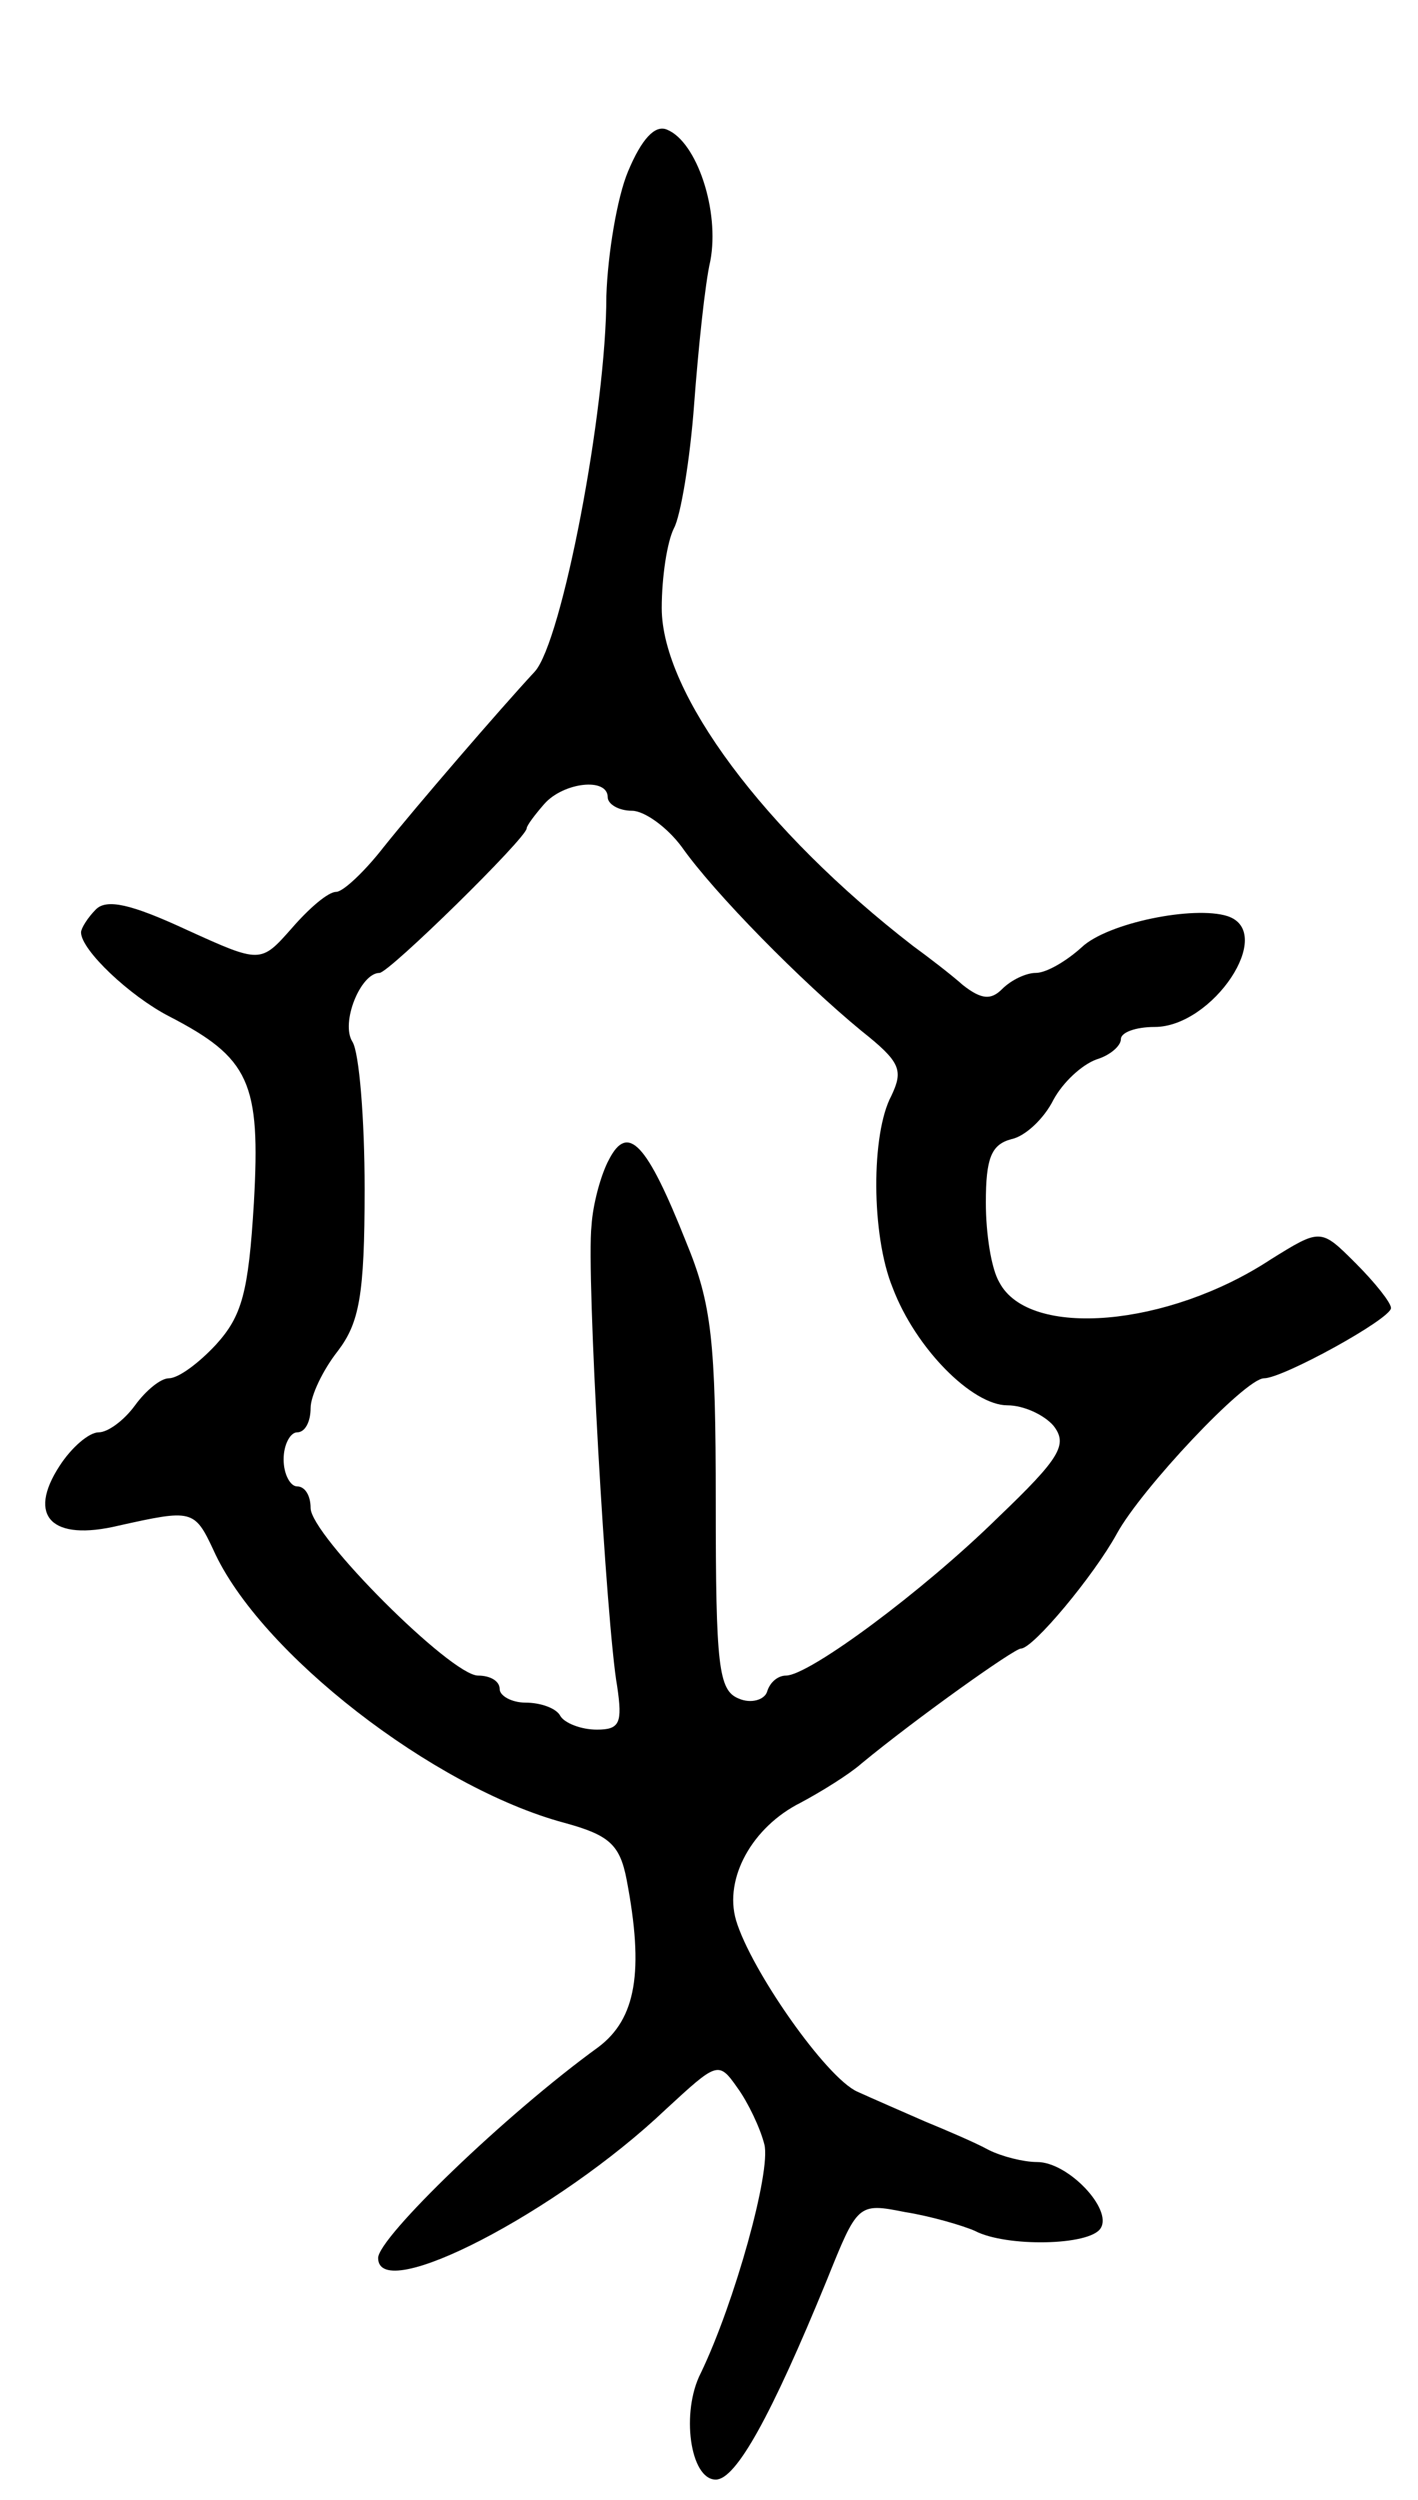 <svg version="1.0" xmlns="http://www.w3.org/2000/svg"
 width="105pt" height="185pt" viewBox="0 0 105 185"
 preserveAspectRatio="xMidYMid meet">
<g transform="translate(0,185) scale(0.1,-0.1)"
fill="#000000" stroke="none">
<path d="M465 1723 c-8 -19 -15 -61 -16 -92 0 -85 -33 -256 -53 -278 -26 -28
-88 -100 -112 -130 -14 -18 -30 -33 -35 -33 -6 0 -20 -12 -33 -27 -23 -26 -23
-26 -78 -1 -41 19 -59 23 -67 15 -6 -6 -11 -14 -11 -17 0 -13 36 -47 65 -62
60 -31 68 -49 63 -138 -4 -67 -9 -84 -28 -105 -13 -14 -28 -25 -35 -25 -6 0
-17 -9 -25 -20 -8 -11 -20 -20 -27 -20 -7 0 -20 -11 -29 -25 -24 -37 -6 -56
44 -44 54 12 56 12 70 -18 34 -76 163 -176 260 -202 33 -9 41 -16 46 -42 13
-68 7 -103 -21 -124 -69 -50 -163 -141 -163 -156 0 -35 133 34 213 110 38 35
39 36 53 16 8 -11 17 -30 20 -42 5 -20 -22 -117 -47 -169 -15 -29 -8 -79 11
-79 15 0 41 47 82 147 23 57 23 58 58 51 19 -3 43 -10 52 -14 23 -12 85 -11
93 2 9 14 -24 49 -47 49 -10 0 -26 4 -36 9 -9 5 -30 14 -47 21 -16 7 -39 17
-50 22 -23 10 -79 90 -90 127 -9 31 12 69 48 87 15 8 36 21 45 29 40 33 113
85 118 85 9 0 54 54 71 85 18 33 95 115 109 115 14 0 94 44 94 52 0 4 -12 19
-26 33 -26 26 -26 26 -63 3 -76 -50 -179 -59 -201 -17 -6 10 -10 36 -10 59 0
33 4 43 19 47 10 2 24 15 31 29 7 13 21 26 32 30 10 3 18 10 18 15 0 5 11 9
25 9 43 0 90 70 54 82 -25 8 -89 -5 -108 -23 -11 -10 -26 -19 -34 -19 -7 0
-18 -5 -25 -12 -8 -8 -15 -8 -29 3 -9 8 -26 21 -37 29 -110 85 -186 187 -186
250 0 23 4 49 9 59 5 9 12 51 15 92 3 40 8 89 12 106 7 37 -10 88 -32 97 -9 4
-19 -7 -29 -31z m-15 -463 c0 -5 8 -10 18 -10 9 0 26 -12 37 -27 24 -34 88
-99 133 -136 29 -23 31 -29 22 -48 -15 -28 -15 -103 1 -142 17 -45 59 -87 85
-87 12 0 27 -7 34 -15 11 -14 5 -24 -41 -68 -56 -55 -140 -117 -157 -117 -6 0
-12 -5 -14 -12 -2 -6 -12 -9 -21 -5 -15 6 -17 24 -17 145 0 120 -3 147 -22
193 -29 73 -43 88 -57 61 -6 -11 -12 -33 -13 -49 -4 -35 11 -296 19 -341 4
-27 2 -32 -15 -32 -12 0 -24 5 -27 10 -3 6 -15 10 -26 10 -10 0 -19 5 -19 10
0 6 -7 10 -16 10 -20 0 -124 104 -124 124 0 9 -4 16 -10 16 -5 0 -10 9 -10 20
0 11 5 20 10 20 6 0 10 8 10 18 0 9 9 28 20 42 16 21 20 41 20 120 0 52 -4
101 -9 109 -9 14 6 51 20 51 7 0 109 100 109 107 0 2 6 10 13 18 14 16 47 20
47 5z"/>
</g>
</svg>
